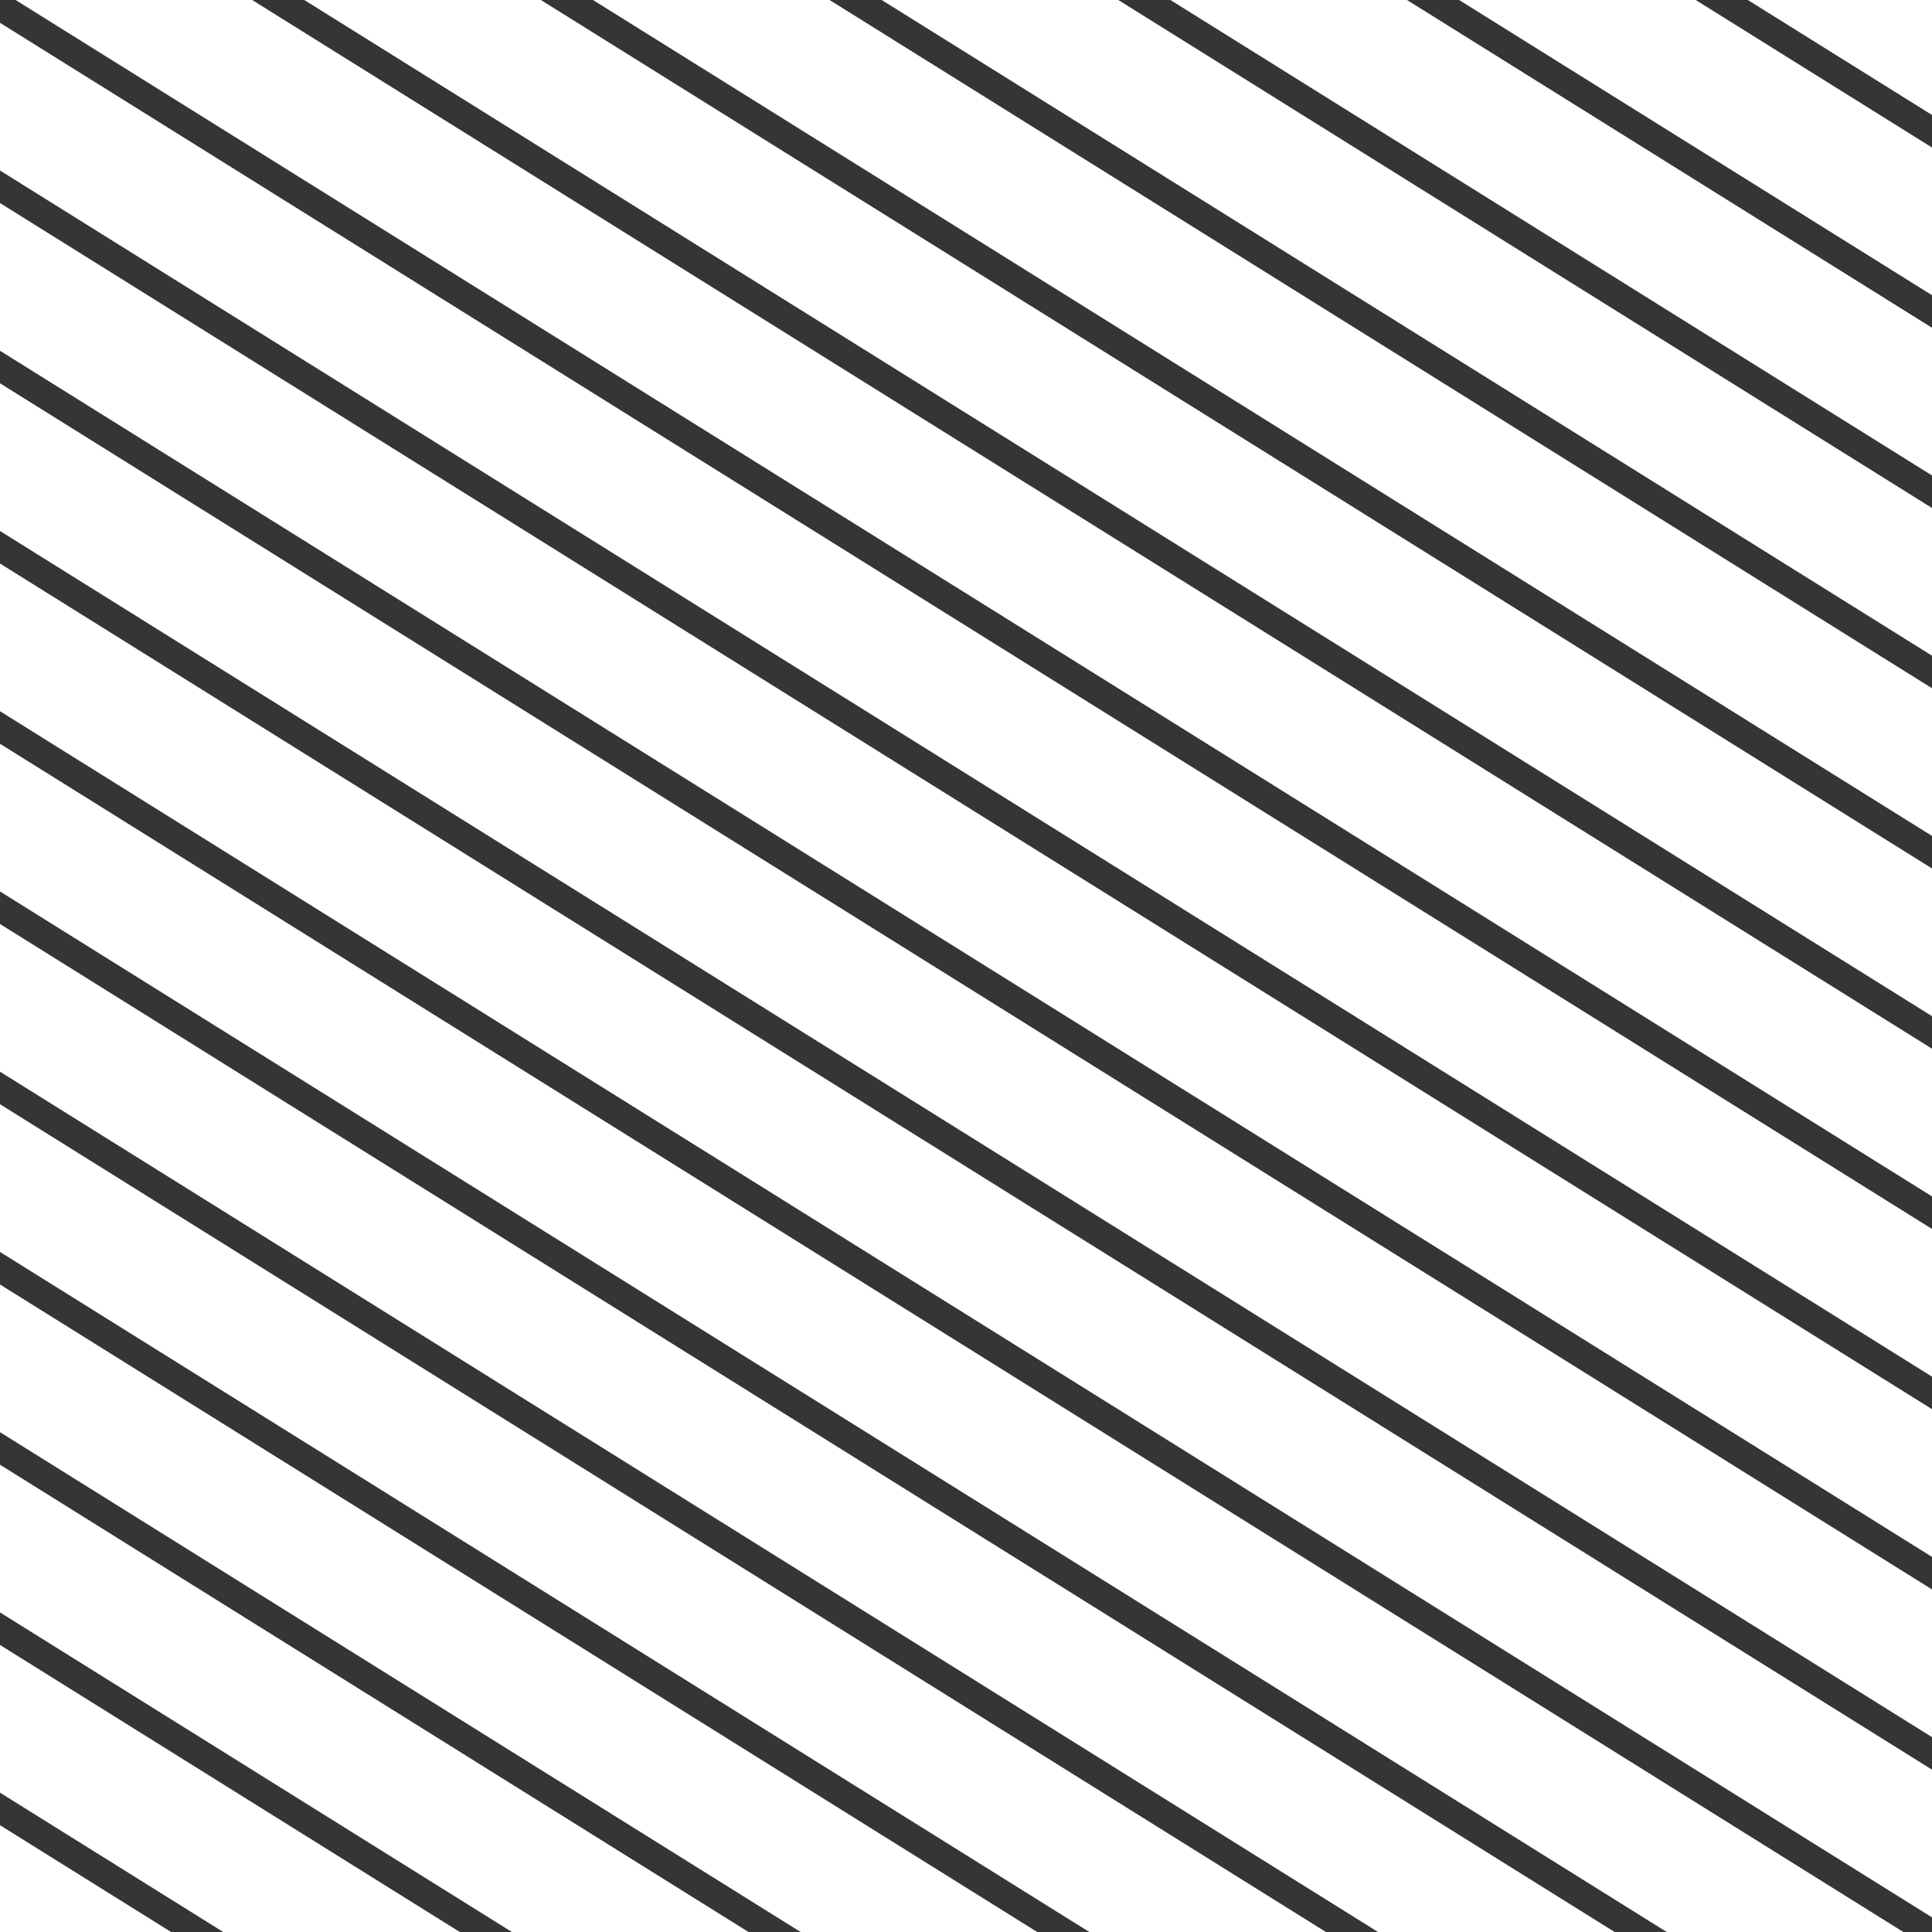 <?xml version="1.0" encoding="utf-8"?>
<!-- Generator: Adobe Illustrator 18.1.1, SVG Export Plug-In . SVG Version: 6.00 Build 0)  -->
<!DOCTYPE svg PUBLIC "-//W3C//DTD SVG 1.1//EN" "http://www.w3.org/Graphics/SVG/1.1/DTD/svg11.dtd">
<svg version="1.1" id="Layer_1" xmlns="http://www.w3.org/2000/svg" xmlns:xlink="http://www.w3.org/1999/xlink" x="0px" y="0px"
	 viewBox="0 0 280 280" enable-background="new 0 0 280 280" xml:space="preserve">
<line fill="none" stroke="#343634" stroke-width="4" stroke-miterlimit="10" x1="-80.9" y1="263.9" x2="255" y2="473.6"/>
<line fill="none" stroke="#343634" stroke-width="4" stroke-miterlimit="10" x1="-75.9" y1="240.9" x2="260" y2="450.6"/>
<line fill="none" stroke="#343634" stroke-width="4" stroke-miterlimit="10" x1="-70.9" y1="217.9" x2="265" y2="427.6"/>
<line fill="none" stroke="#343634" stroke-width="4" stroke-miterlimit="10" x1="-65.9" y1="194.9" x2="270" y2="404.6"/>
<line fill="none" stroke="#343634" stroke-width="4" stroke-miterlimit="10" x1="-60.9" y1="171.9" x2="275" y2="381.6"/>
<line fill="none" stroke="#343634" stroke-width="4" stroke-miterlimit="10" x1="-55.9" y1="148.9" x2="280" y2="358.6"/>
<line fill="none" stroke="#343634" stroke-width="4" stroke-miterlimit="10" x1="-50.9" y1="125.9" x2="285" y2="335.6"/>
<line fill="none" stroke="#343634" stroke-width="4" stroke-miterlimit="10" x1="-45.9" y1="102.9" x2="290" y2="312.6"/>
<line fill="none" stroke="#343634" stroke-width="4" stroke-miterlimit="10" x1="-30.9" y1="33.9" x2="305" y2="243.6"/>
<line fill="none" stroke="#343634" stroke-width="4" stroke-miterlimit="10" x1="-40.9" y1="79.9" x2="295" y2="289.6"/>
<line fill="none" stroke="#343634" stroke-width="4" stroke-miterlimit="10" x1="-35.9" y1="56.9" x2="300" y2="266.6"/>
<line fill="none" stroke="#343634" stroke-width="4" stroke-miterlimit="10" x1="-25.9" y1="10.9" x2="310" y2="220.6"/>
<line fill="none" stroke="#343634" stroke-width="4" stroke-miterlimit="10" x1="-20.9" y1="-12.1" x2="315" y2="197.6"/>
<line fill="none" stroke="#343634" stroke-width="4" stroke-miterlimit="10" x1="-15.9" y1="-35.1" x2="320" y2="174.6"/>
<line fill="none" stroke="#343634" stroke-width="4" stroke-miterlimit="10" x1="-10.9" y1="-58.1" x2="325" y2="151.6"/>
<line fill="none" stroke="#343634" stroke-width="4" stroke-miterlimit="10" x1="-5.9" y1="-81.1" x2="330" y2="128.6"/>
<line fill="none" stroke="#343634" stroke-width="4" stroke-miterlimit="10" x1="-0.9" y1="-104.1" x2="335" y2="105.6"/>
<line fill="none" stroke="#343634" stroke-width="4" stroke-miterlimit="10" x1="4.1" y1="-127.1" x2="340" y2="82.6"/>
<line fill="none" stroke="#343634" stroke-width="4" stroke-miterlimit="10" x1="9.1" y1="-150.1" x2="345" y2="59.6"/>
<line fill="none" stroke="#343634" stroke-width="4" stroke-miterlimit="10" x1="14.1" y1="-173.1" x2="350" y2="36.6"/>
<line fill="none" stroke="#343634" stroke-width="4" stroke-miterlimit="10" x1="19.1" y1="-196.1" x2="355" y2="13.6"/>
</svg>
